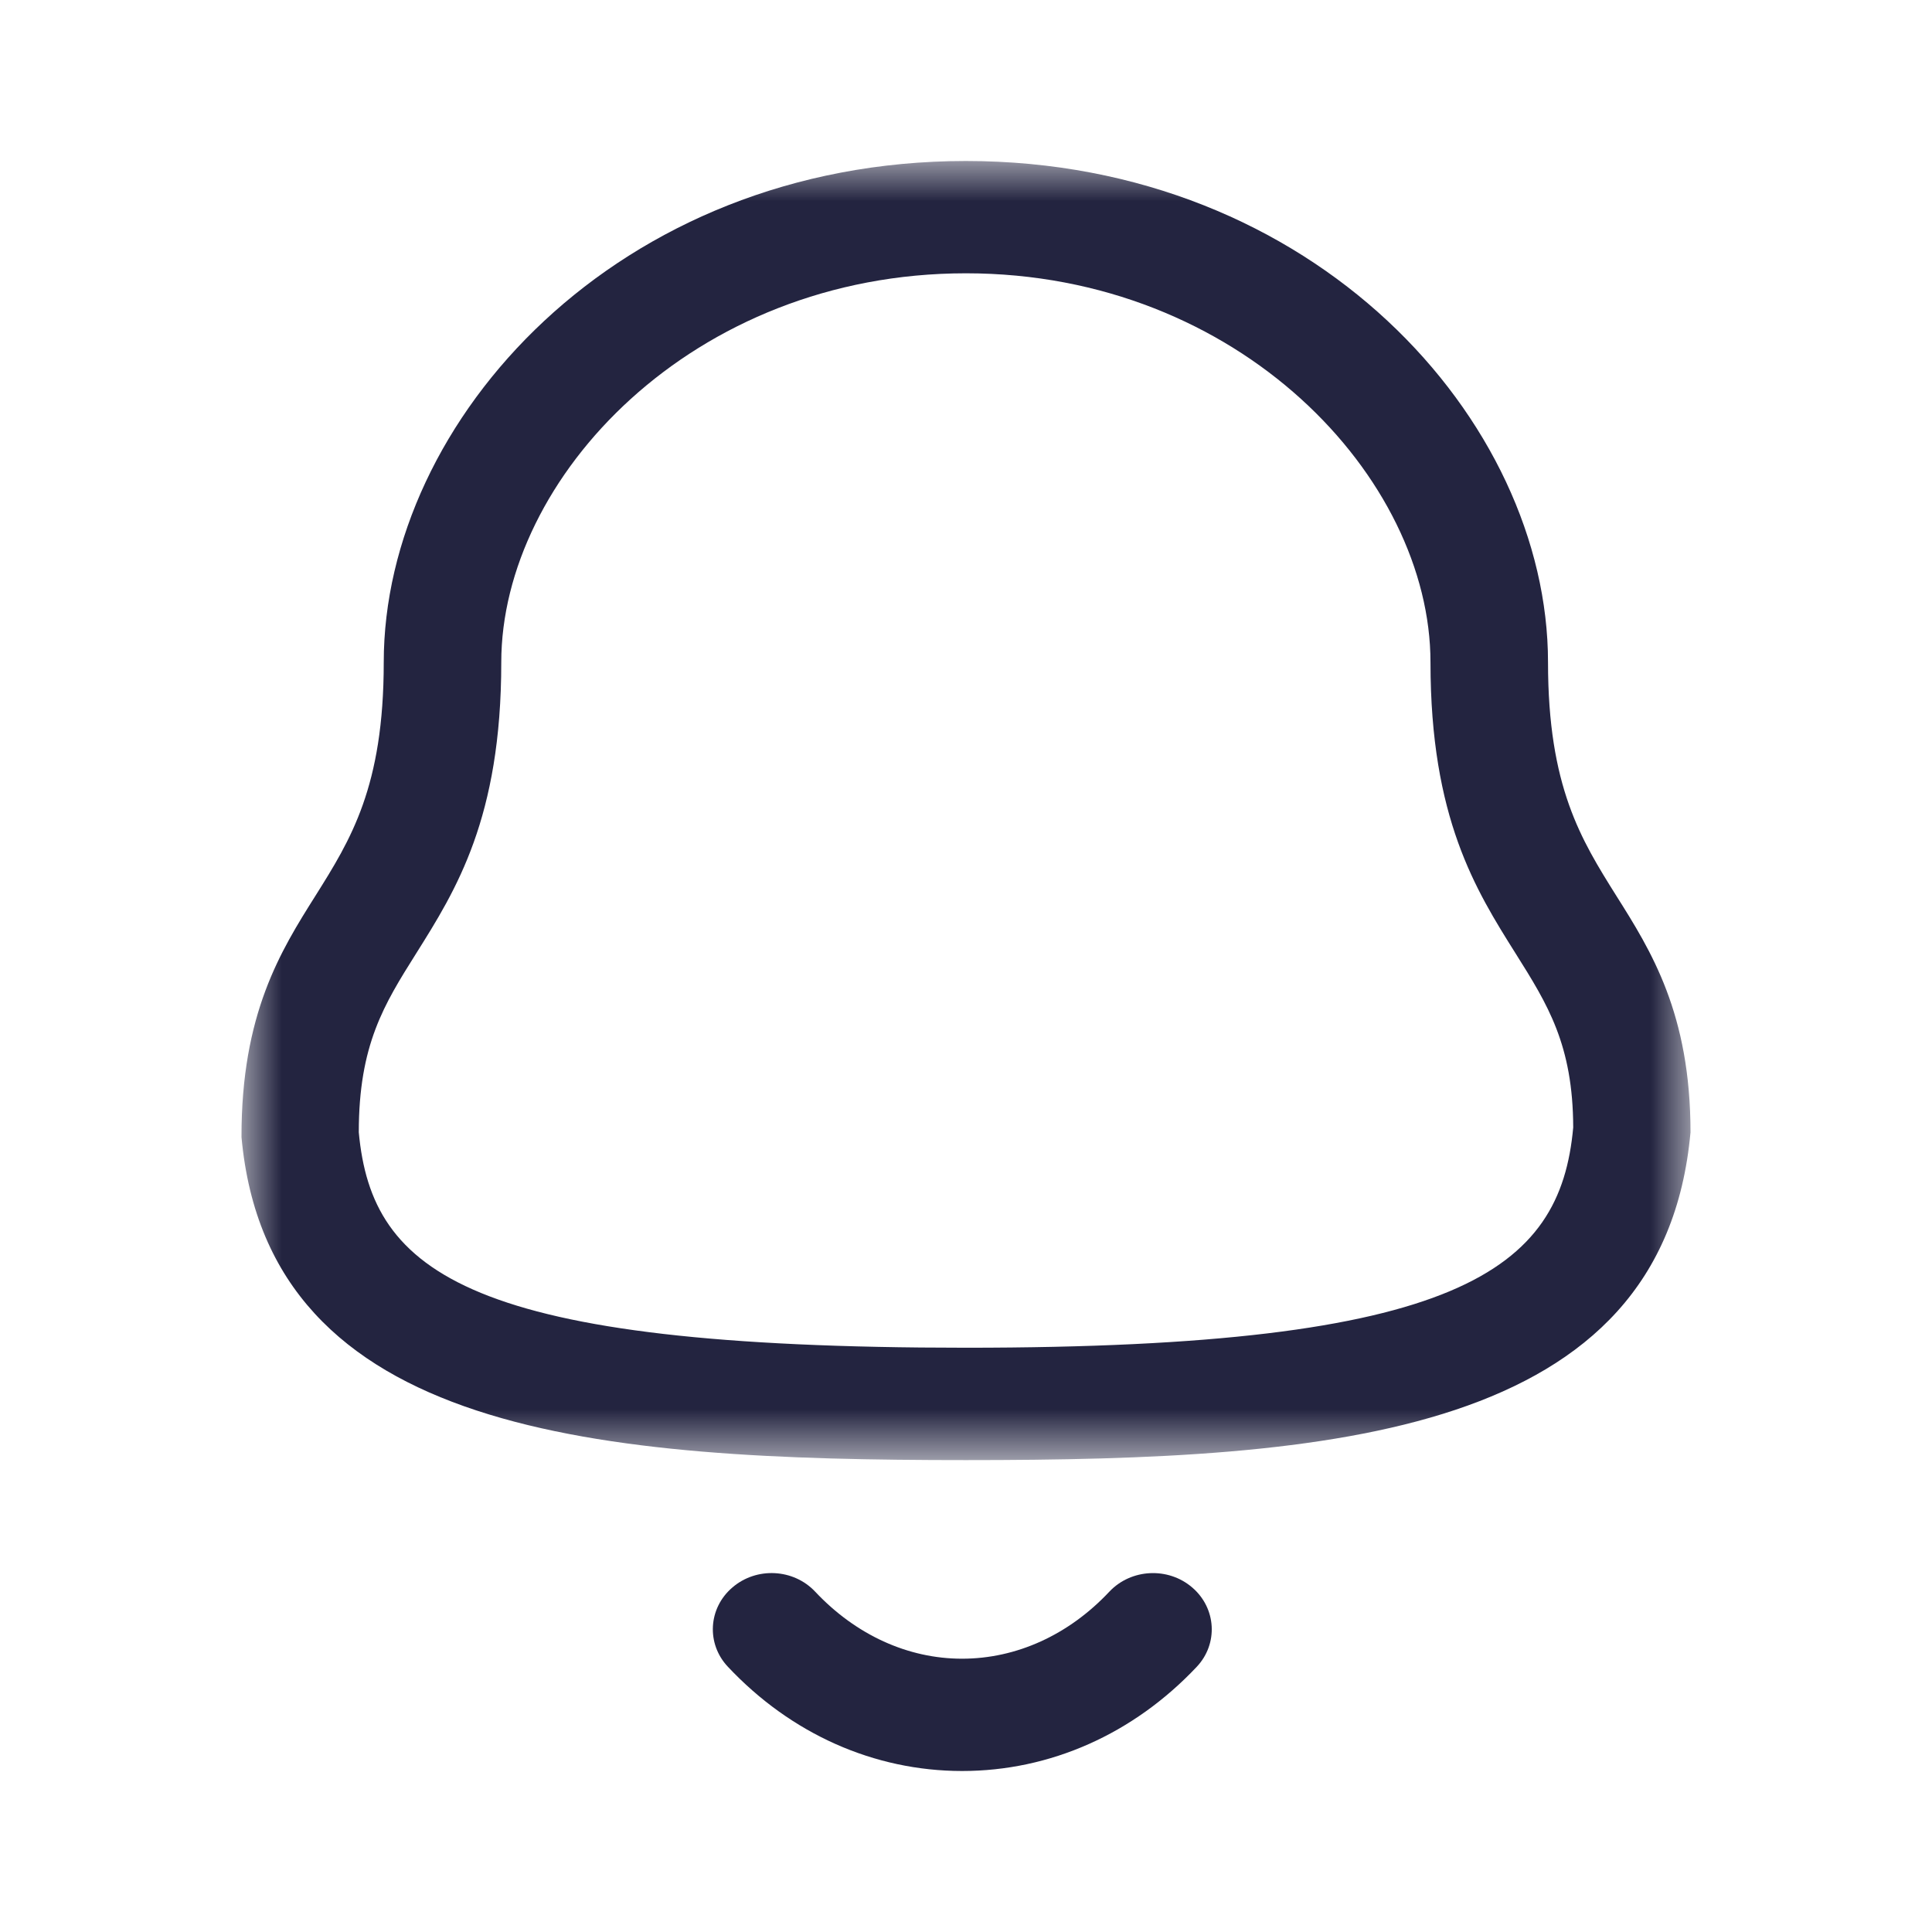 <svg width="24" height="24" viewBox="0 0 24 24" fill="none" xmlns="http://www.w3.org/2000/svg">
<g id="Notification">
<g id="Notification - Light 24px">
<g id="Notification_2">
<g id="Group 3">
<mask id="mask0_1217_1744" style="mask-type:luminance" maskUnits="userSpaceOnUse" x="3" y="2" width="18" height="17">
<path id="Clip 2" fill-rule="evenodd" clip-rule="evenodd" d="M3 2H21V18.138H3V2Z" fill="white"/>
</mask>
<g mask="url(#mask0_1217_1744)">
<path id="Fill 1" fill-rule="evenodd" clip-rule="evenodd" d="M11.999 3.395C8.598 3.395 6.227 5.942 6.227 8.228C6.227 10.162 5.665 11.056 5.169 11.845C4.771 12.478 4.457 12.979 4.457 14.066C4.619 15.82 5.831 16.742 11.999 16.742C18.132 16.742 19.382 15.78 19.543 14.006C19.54 12.979 19.226 12.478 18.828 11.845C18.332 11.056 17.77 10.162 17.77 8.228C17.77 5.942 15.4 3.395 11.999 3.395M11.999 18.138C7.448 18.138 3.336 17.831 3 14.126C2.997 12.592 3.487 11.813 3.919 11.127C4.356 10.431 4.767 9.775 4.767 8.228C4.767 5.22 7.673 2 11.999 2C16.324 2 19.23 5.22 19.23 8.228C19.23 9.775 19.642 10.431 20.078 11.127C20.511 11.813 21 12.592 21 14.066C20.66 17.831 16.549 18.138 11.999 18.138" fill="#232440"/>
</g>
</g>
<path id="Fill 4" fill-rule="evenodd" clip-rule="evenodd" d="M11.951 22H11.949C10.858 21.999 9.826 21.54 9.042 20.705C8.773 20.42 8.797 19.978 9.097 19.721C9.397 19.462 9.858 19.486 10.127 19.773C10.632 20.31 11.279 20.605 11.95 20.605H11.951C12.626 20.605 13.276 20.31 13.781 19.772C14.051 19.486 14.512 19.463 14.811 19.721C15.111 19.979 15.135 20.421 14.866 20.706C14.079 21.541 13.045 22 11.951 22" fill="#232440"/>
</g>
</g>
</g>
</svg>
